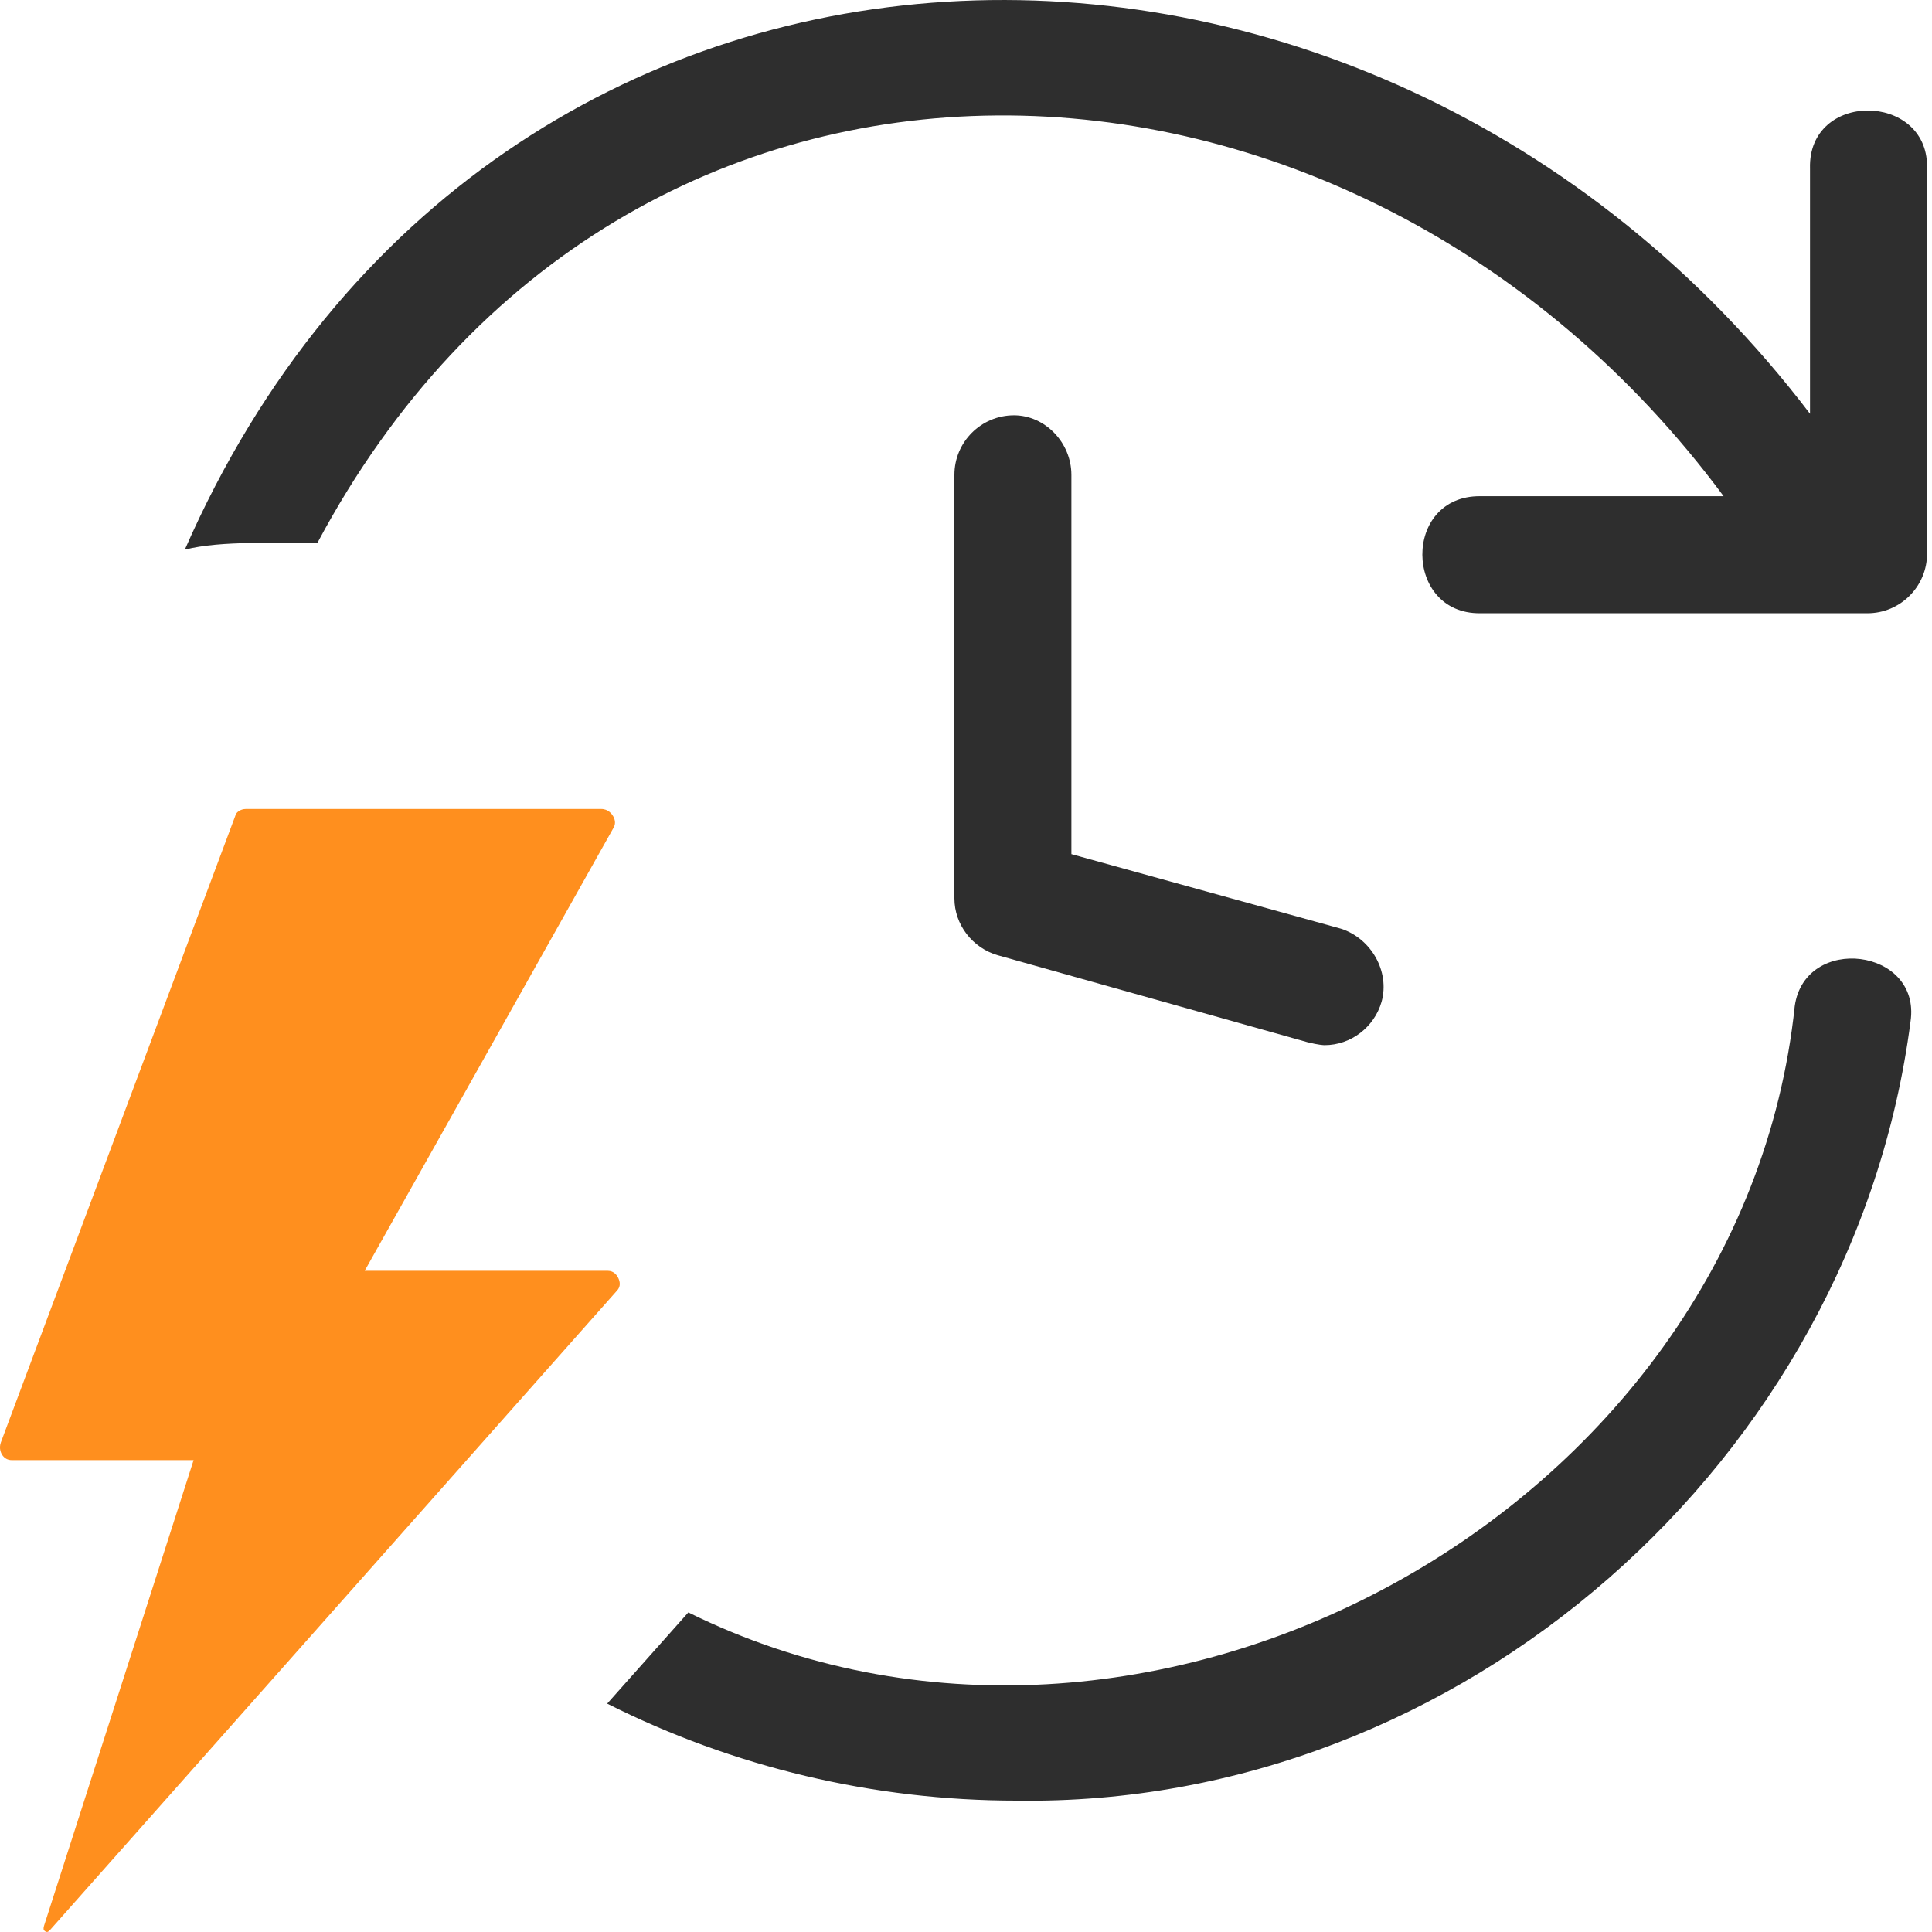 <svg width="29" height="29" viewBox="0 0 29 29" fill="none" xmlns="http://www.w3.org/2000/svg">
<path d="M15.255 27.028C13.114 27.028 11.007 26.526 9.114 25.572L10.332 24.203C17.195 27.595 26.14 22.706 26.94 15.101C27.095 14.016 28.84 14.23 28.678 15.332C27.823 21.921 21.927 27.131 15.255 27.028Z" fill="#2E2E2E"/>
<path d="M22.219 9.205C21.071 9.218 21.05 7.439 22.219 7.448H25.872C20.31 -0.058 9.381 -0.52 4.764 8.15C4.2 8.158 3.314 8.109 2.774 8.251C7.372 -2.243 20.526 -2.508 27.169 6.211V2.529C27.136 1.364 28.925 1.384 28.926 2.497V8.31C28.926 8.803 28.525 9.205 28.032 9.205H22.219Z" fill="#2E2E2E"/>
<path d="M19.883 15.688C19.87 15.688 19.794 15.686 19.623 15.643L14.978 14.339C14.595 14.229 14.326 13.878 14.326 13.485V7.128C14.326 6.635 14.727 6.234 15.22 6.234C15.687 6.234 16.082 6.644 16.082 7.128V12.821L20.128 13.94C20.581 14.086 20.865 14.581 20.738 15.037C20.628 15.419 20.277 15.688 19.883 15.688Z" fill="#2E2E2E"/>
<path d="M0.708 29C0.694 29 0.673 28.991 0.661 28.974C0.657 28.969 0.647 28.955 0.661 28.907L2.906 21.917H0.178C0.119 21.917 0.072 21.893 0.037 21.845C0.019 21.819 -0.021 21.747 0.013 21.651L3.53 12.251L3.537 12.231C3.547 12.195 3.608 12.143 3.691 12.143H9.025C9.13 12.143 9.185 12.219 9.203 12.251C9.228 12.294 9.249 12.359 9.209 12.426L5.474 19.075H9.121C9.219 19.075 9.265 19.148 9.284 19.191C9.306 19.24 9.319 19.311 9.262 19.372L0.754 28.967C0.747 28.975 0.723 29 0.708 29Z" fill="#FF8F1E"/>
</svg>
